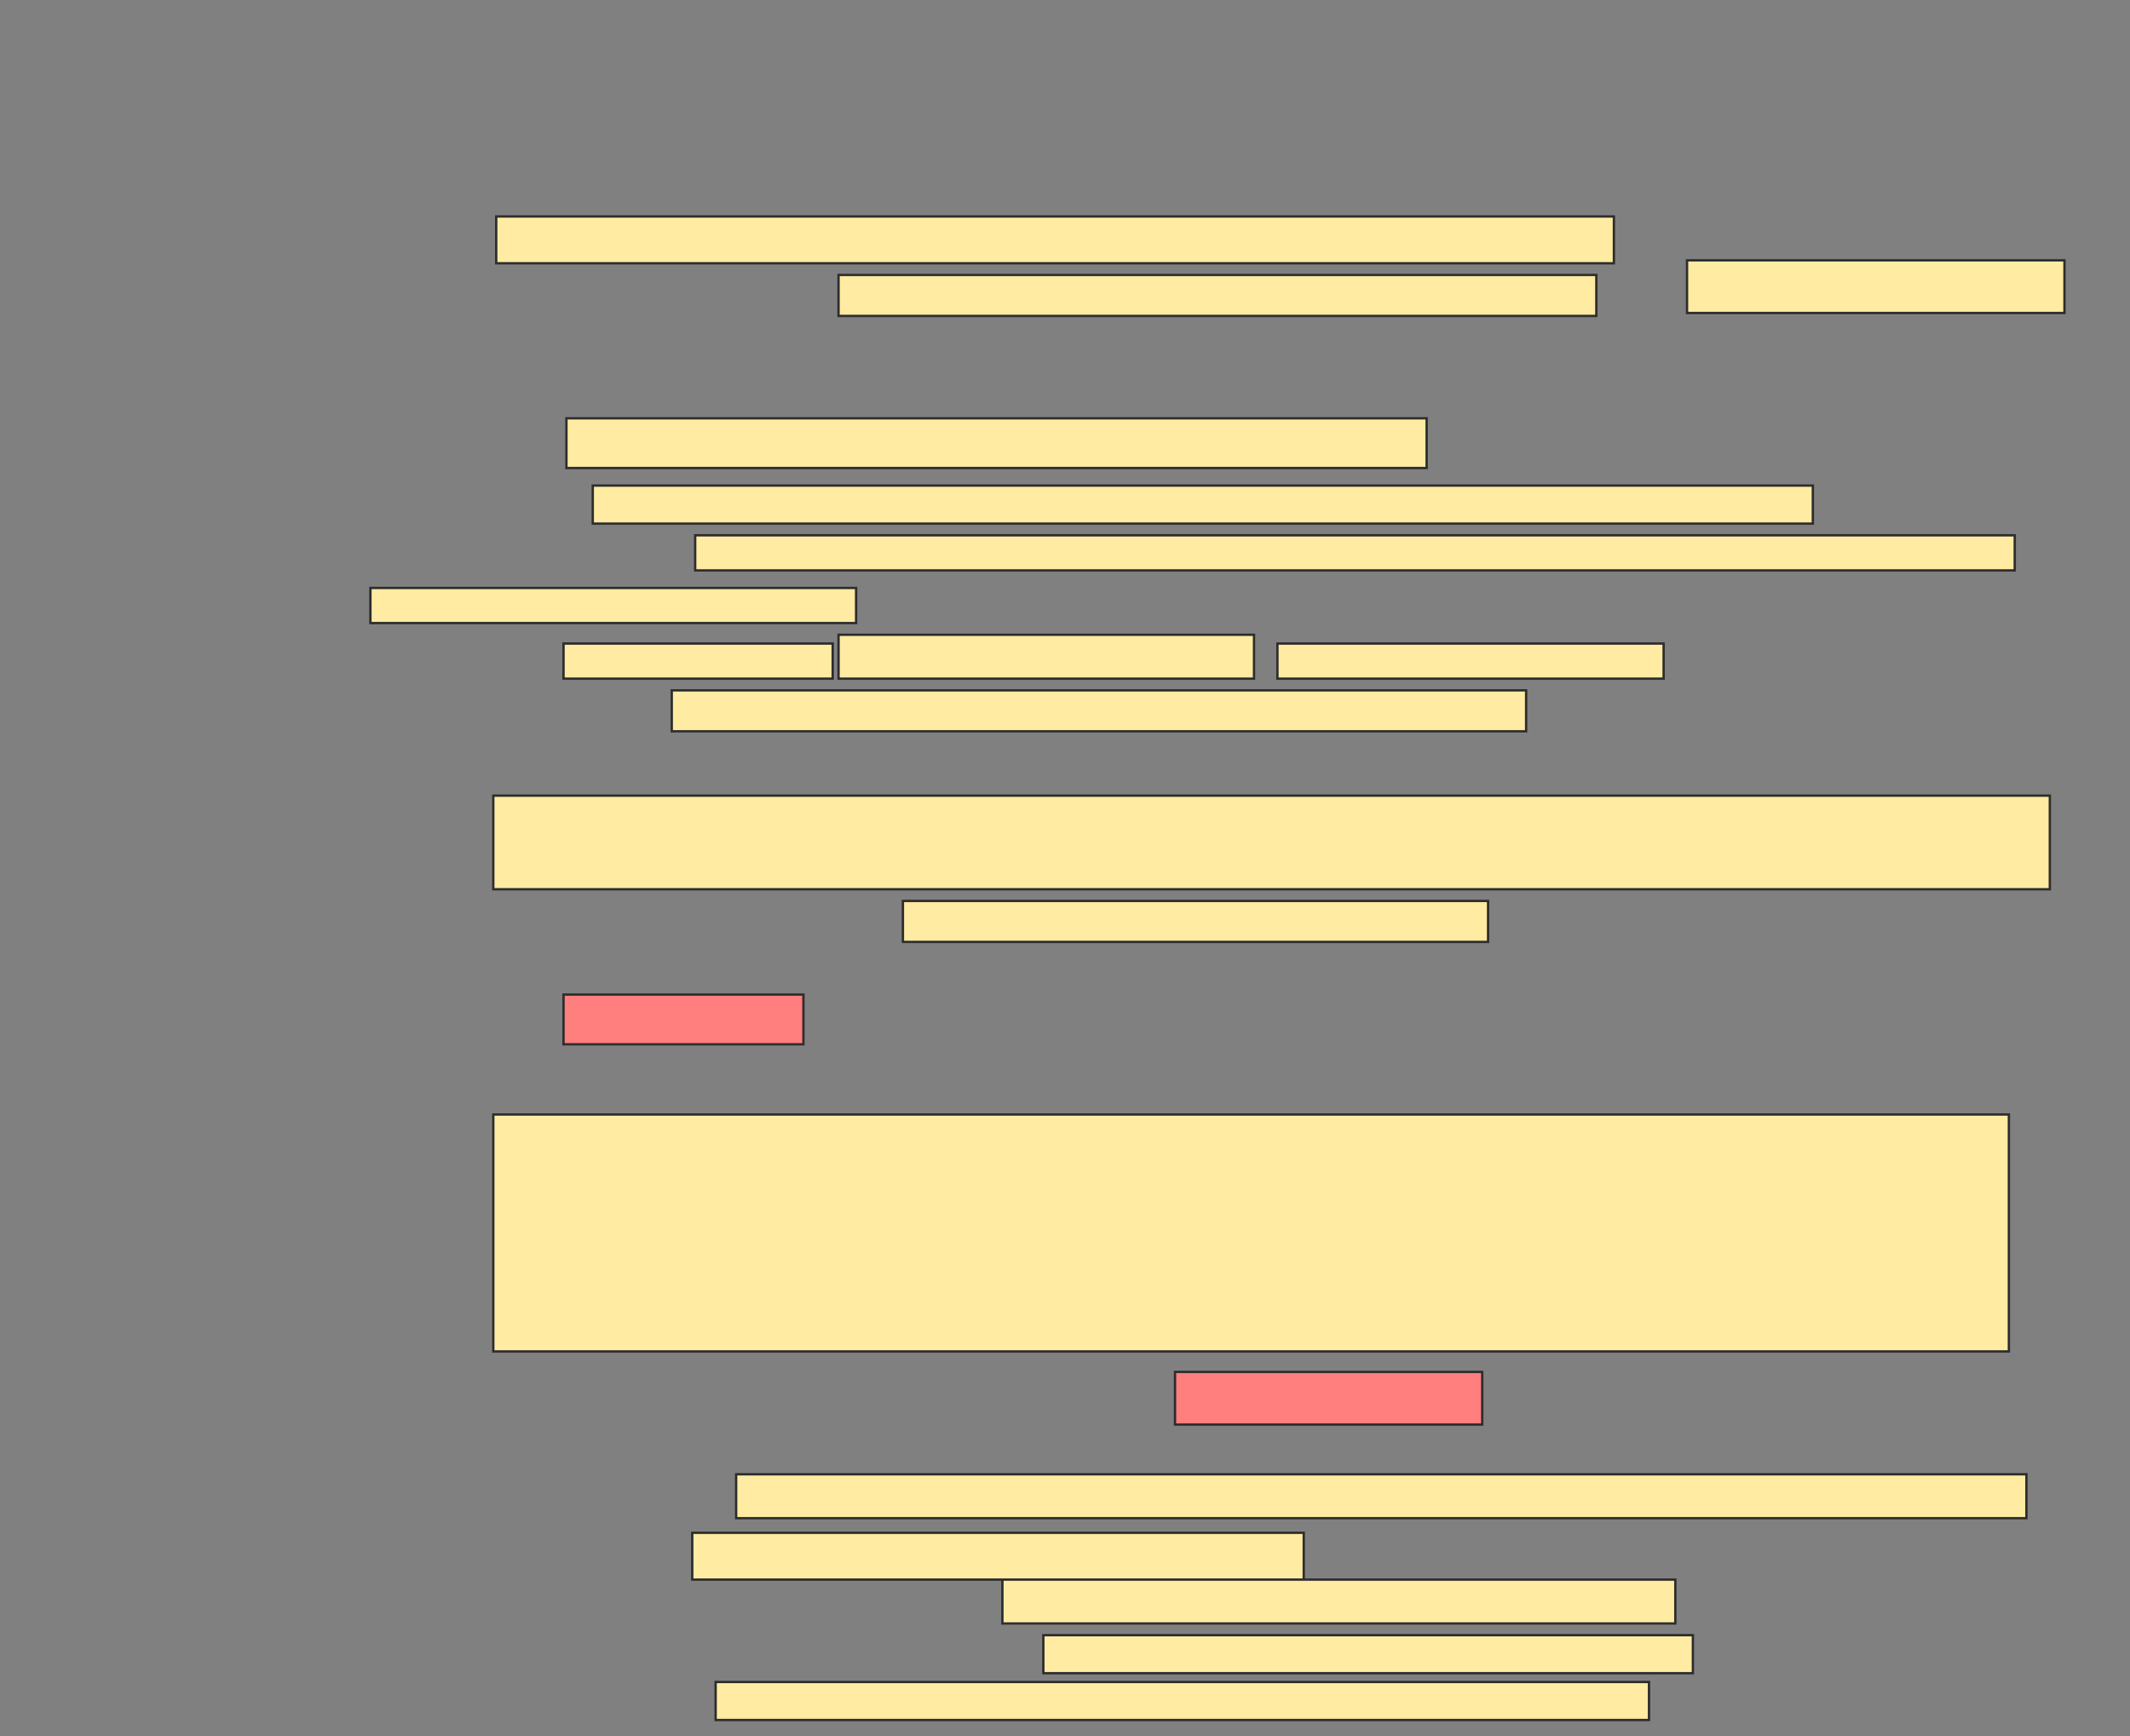 <svg xmlns="http://www.w3.org/2000/svg" width="910" height="742">
 <rect width="100%" height="100%" fill="#808080" stroke="none"/>
 <!-- Created with Image Occlusion Enhanced -->
 <g>
  <title>Labels</title>
 </g>
 <g>
  <title>Masks</title>
  <rect id="dab998cfcc104164b9a5a7c3fd5f87b4-ao-1" height="101.25" width="647.5" y="476.25" x="210.75" stroke="#2D2D2D" fill="#FFEBA2"/>
  <g id="dab998cfcc104164b9a5a7c3fd5f87b4-ao-2">
   <rect height="20" width="477.5" y="92.5" x="212" stroke="#2D2D2D" fill="#FFEBA2"/>
   <rect height="17.5" width="323.75" y="117.5" x="358.25" stroke="#2D2D2D" fill="#FFEBA2"/>
   <rect height="22.5" width="161.25" y="111.25" x="720.75" stroke="#2D2D2D" fill="#FFEBA2"/>
  </g>
  <g id="dab998cfcc104164b9a5a7c3fd5f87b4-ao-3">
   <rect height="15" width="563.75" y="228.75" x="297" stroke="#2D2D2D" fill="#FFEBA2"/>
   <rect height="15" width="207.5" y="251.25" x="158.25" stroke="#2D2D2D" fill="#FFEBA2"/>
   <g>
    <rect height="21.25" width="367.5" y="178.75" x="242" stroke="#2D2D2D" fill="#FFEBA2"/>
    <rect height="16.25" width="521.25" y="207.5" x="253.25" stroke="#2D2D2D" fill="#FFEBA2"/>
   </g>
  </g>
  <g id="dab998cfcc104164b9a5a7c3fd5f87b4-ao-4">
   <rect height="15" width="115" y="275" x="240.75" stroke="#2D2D2D" fill="#FFEBA2"/>
   <rect height="18.75" width="177.5" y="271.25" x="358.25" stroke="#2D2D2D" fill="#FFEBA2"/>
   <rect height="15" width="165" y="275" x="545.75" stroke="#2D2D2D" fill="#FFEBA2"/>
   <rect height="17.5" width="365" y="295" x="287" stroke="#2D2D2D" fill="#FFEBA2"/>
  </g>
  <g id="dab998cfcc104164b9a5a7c3fd5f87b4-ao-5">
   <rect height="40" width="665" y="340" x="210.75" stroke="#2D2D2D" fill="#FFEBA2"/>
   <rect height="17.5" width="250" y="385" x="385.75" stroke="#2D2D2D" fill="#FFEBA2"/>
  </g>
  <g id="dab998cfcc104164b9a5a7c3fd5f87b4-ao-6" class="qshape">
   <rect height="21.25" width="102.5" y="425" x="240.75" stroke="#2D2D2D" fill="#FF7E7E" class="qshape"/>
   <rect height="22.5" width="131.25" y="586.25" x="502" stroke="#2D2D2D" fill="#FF7E7E" class="qshape"/>
  </g>
  <g id="dab998cfcc104164b9a5a7c3fd5f87b4-ao-7">
   <rect height="18.75" width="551.25" y="630" x="314.5" stroke="#2D2D2D" fill="#FFEBA2"/>
   <rect height="20" width="261.25" y="655" x="295.75" stroke="#2D2D2D" fill="#FFEBA2"/>
   <rect height="18.75" width="287.5" y="675" x="428.25" stroke="#2D2D2D" fill="#FFEBA2"/>
   <rect height="16.25" width="277.5" y="698.75" x="445.75" stroke="#2D2D2D" fill="#FFEBA2"/>
   <rect height="16.25" width="398.75" y="718.75" x="305.75" stroke="#2D2D2D" fill="#FFEBA2"/>
  </g>
 </g>
</svg>